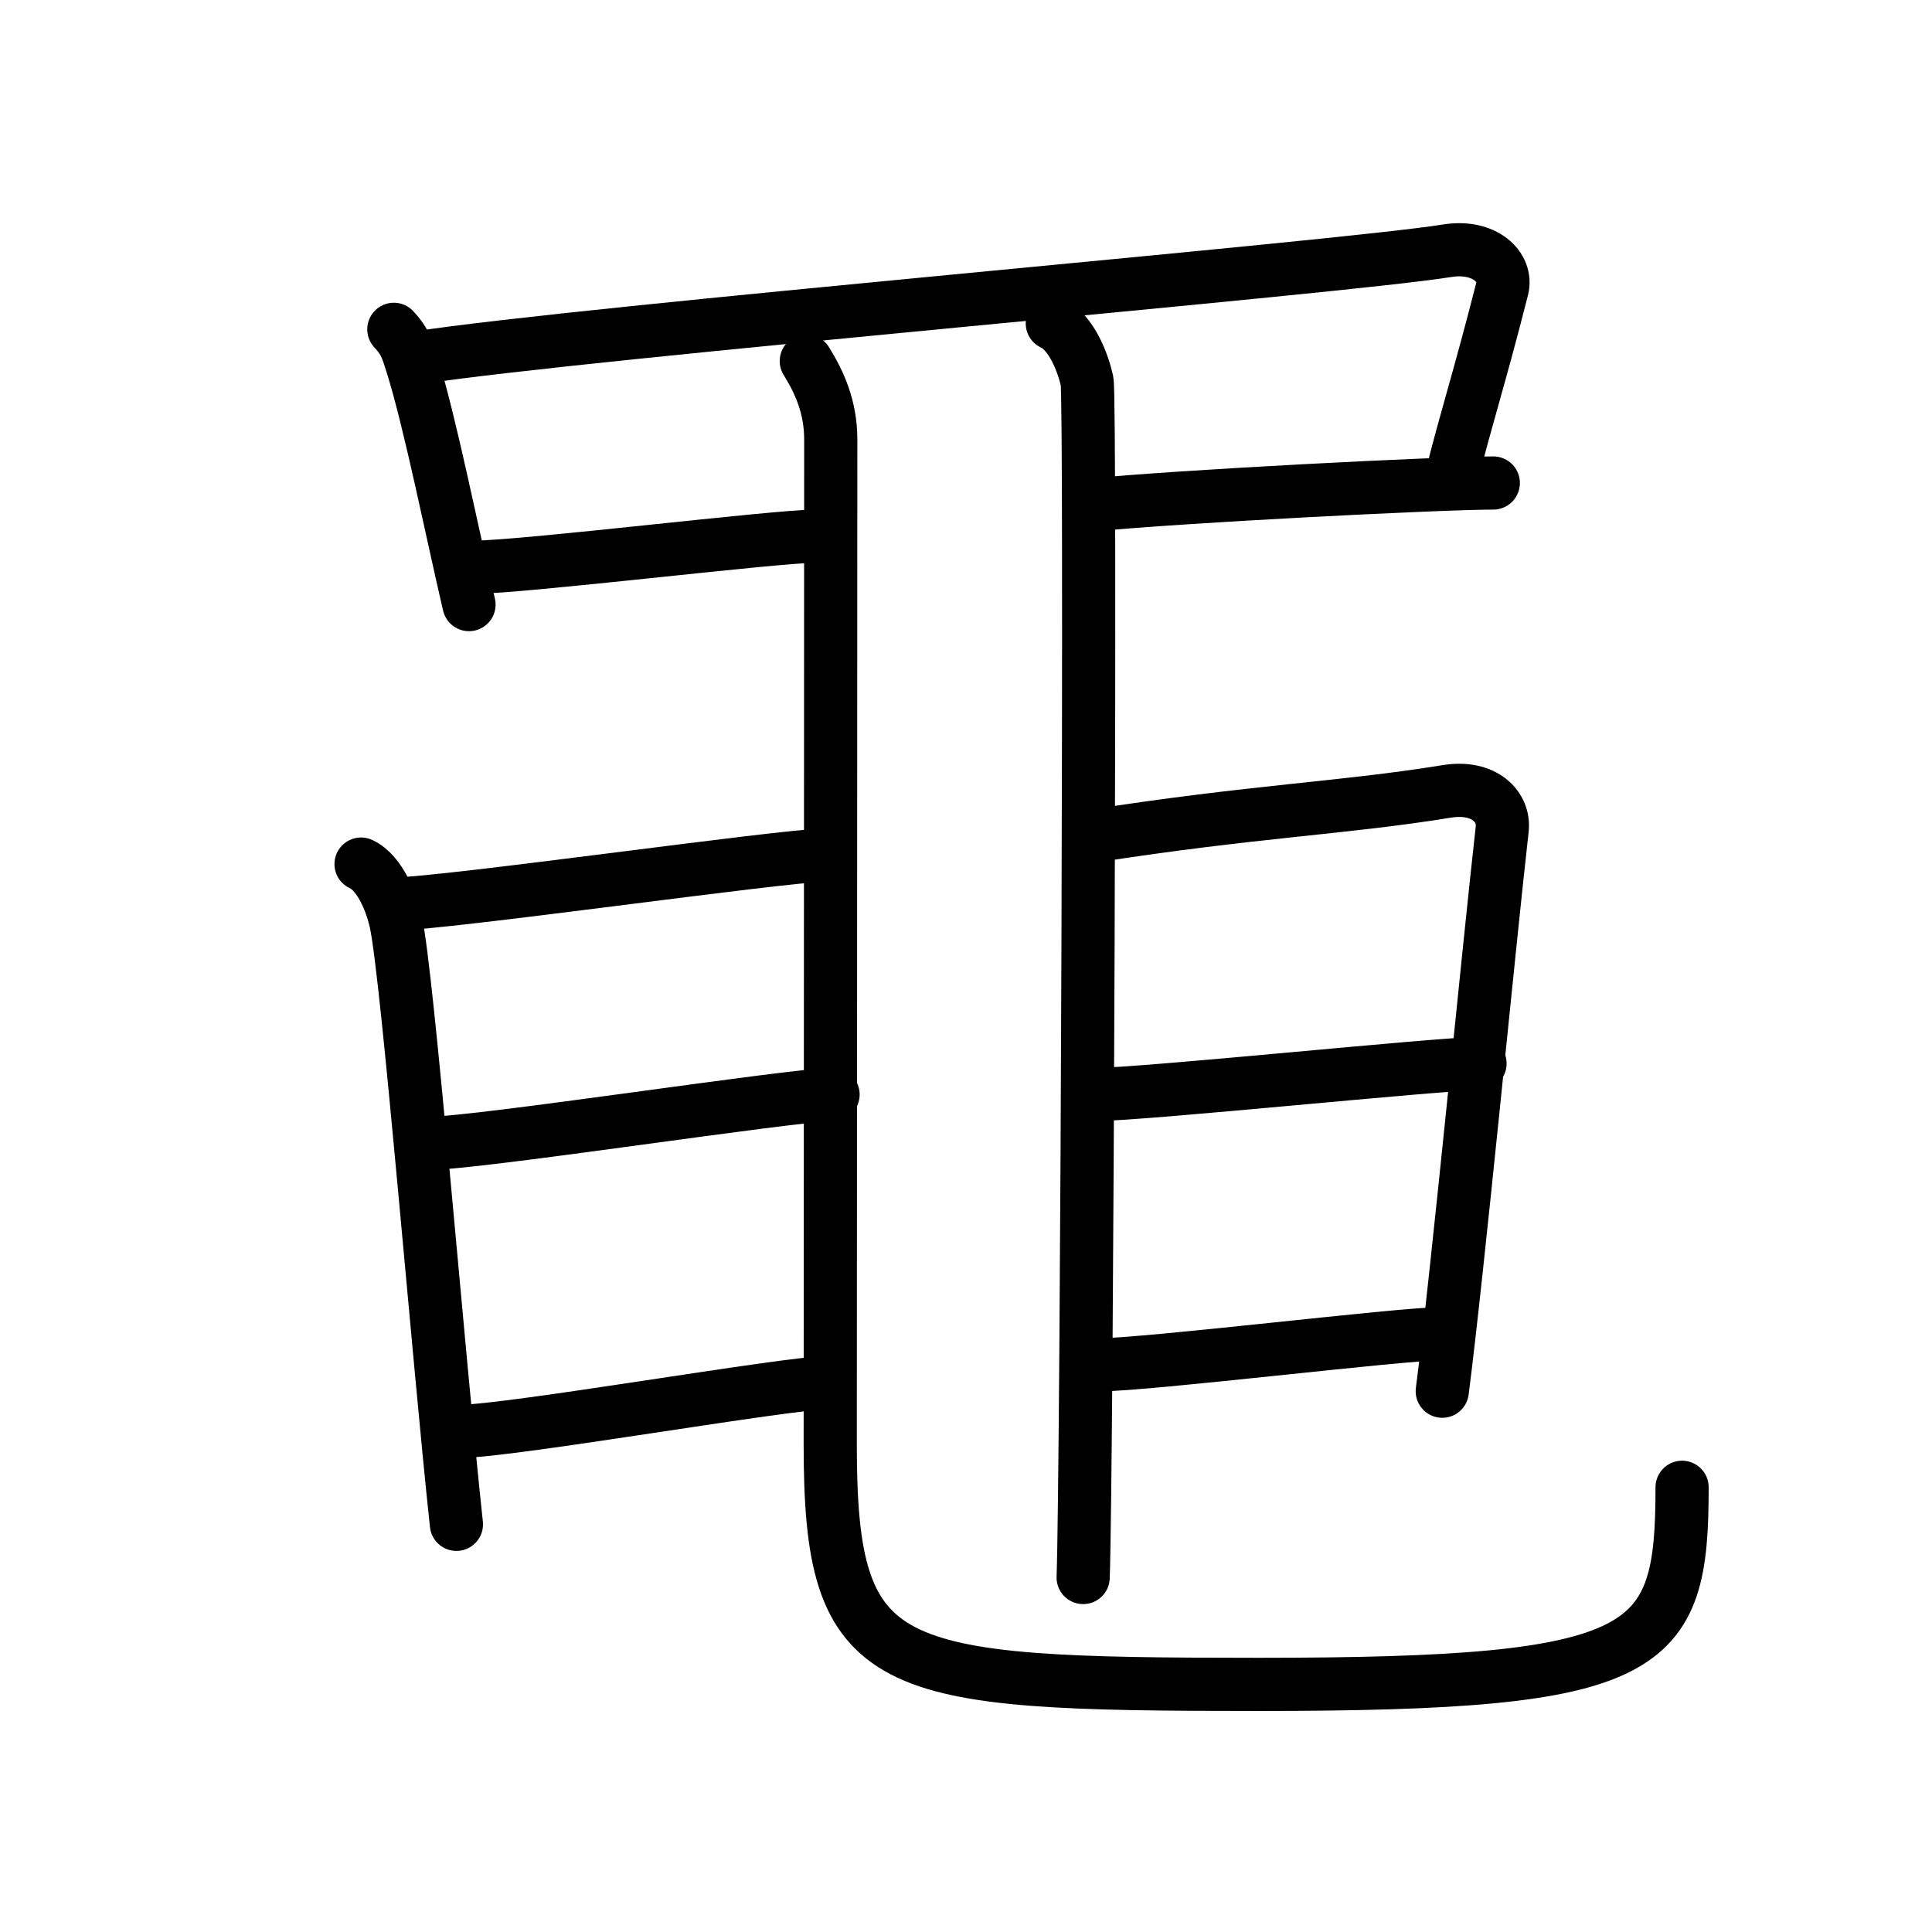 <svg xmlns="http://www.w3.org/2000/svg" width="109" height="109" viewBox="0 0 109 109" style="fill:none;stroke:currentColor;stroke-width:3;stroke-linecap:round;stroke-linejoin:round;">
<path id="kvg:09efd-s1" d="M22.22,18.58c0.66,0.7,0.76,1.15,1.05,2.06c0.98,3.12,2.23,9.37,3.19,13.47"/>
<path id="kvg:09efd-s2" d="M23.54,20.19c9.21-1.44,52.24-5.09,58.08-6.04c2.15-0.35,3.44,0.93,3.13,2.14c-1.26,4.97-2.01,7.22-2.88,10.7"/>
<path id="kvg:09efd-s3" d="M26.75,32c2.75,0,17-1.75,19.25-1.75"/>
<path id="kvg:09efd-s4" d="M61.5,28.5c5-0.5,19.75-1.25,22.75-1.25"/>
<path id="kvg:09efd-s5" d="M59.37,18.25c1.09,0.5,1.74,2.25,1.96,3.25c0.22,1,0,61.25-0.22,67.5"/>
<path id="kvg:09efd-s6" d="M45.49,20.37c0.74,1.19,1.38,2.59,1.38,4.43c0,12.45-0.03,51.14-0.03,56.7c0,13,2.92,13.53,24.17,13.53c22.25,0,23.89-1.78,23.89-11.12"/>
<path id="kvg:09efd-s7" d="M22.25,51c2.75,0,22-2.75,24.25-2.75"/>
<path id="kvg:09efd-s8" d="M20.37,48.75c1.09,0.5,1.74,2.25,1.96,3.25c0.67,3,2.42,24.75,3.42,34"/>
<path id="kvg:09efd-s9" d="M24.25,64.5c2.75,0,20.5-2.75,22.75-2.75"/>
<path id="kvg:09efd-s10" d="M26,80.75c2.75,0,18.5-2.75,20.75-2.75"/>
<path id="kvg:09efd-s11" d="M61.54,47.19c9.21-1.44,14.24-1.59,20.08-2.54c2.15-0.35,3.28,0.9,3.13,2.14c-0.76,6.72-2.51,24.97-3.38,31.7"/>
<path id="kvg:09efd-s12" d="M61.75,61.75c2.75,0,19.5-1.75,21.75-1.75"/>
<path id="kvg:09efd-s13" d="M62,77c2.75,0,17-1.75,19.25-1.75"/>
</svg>